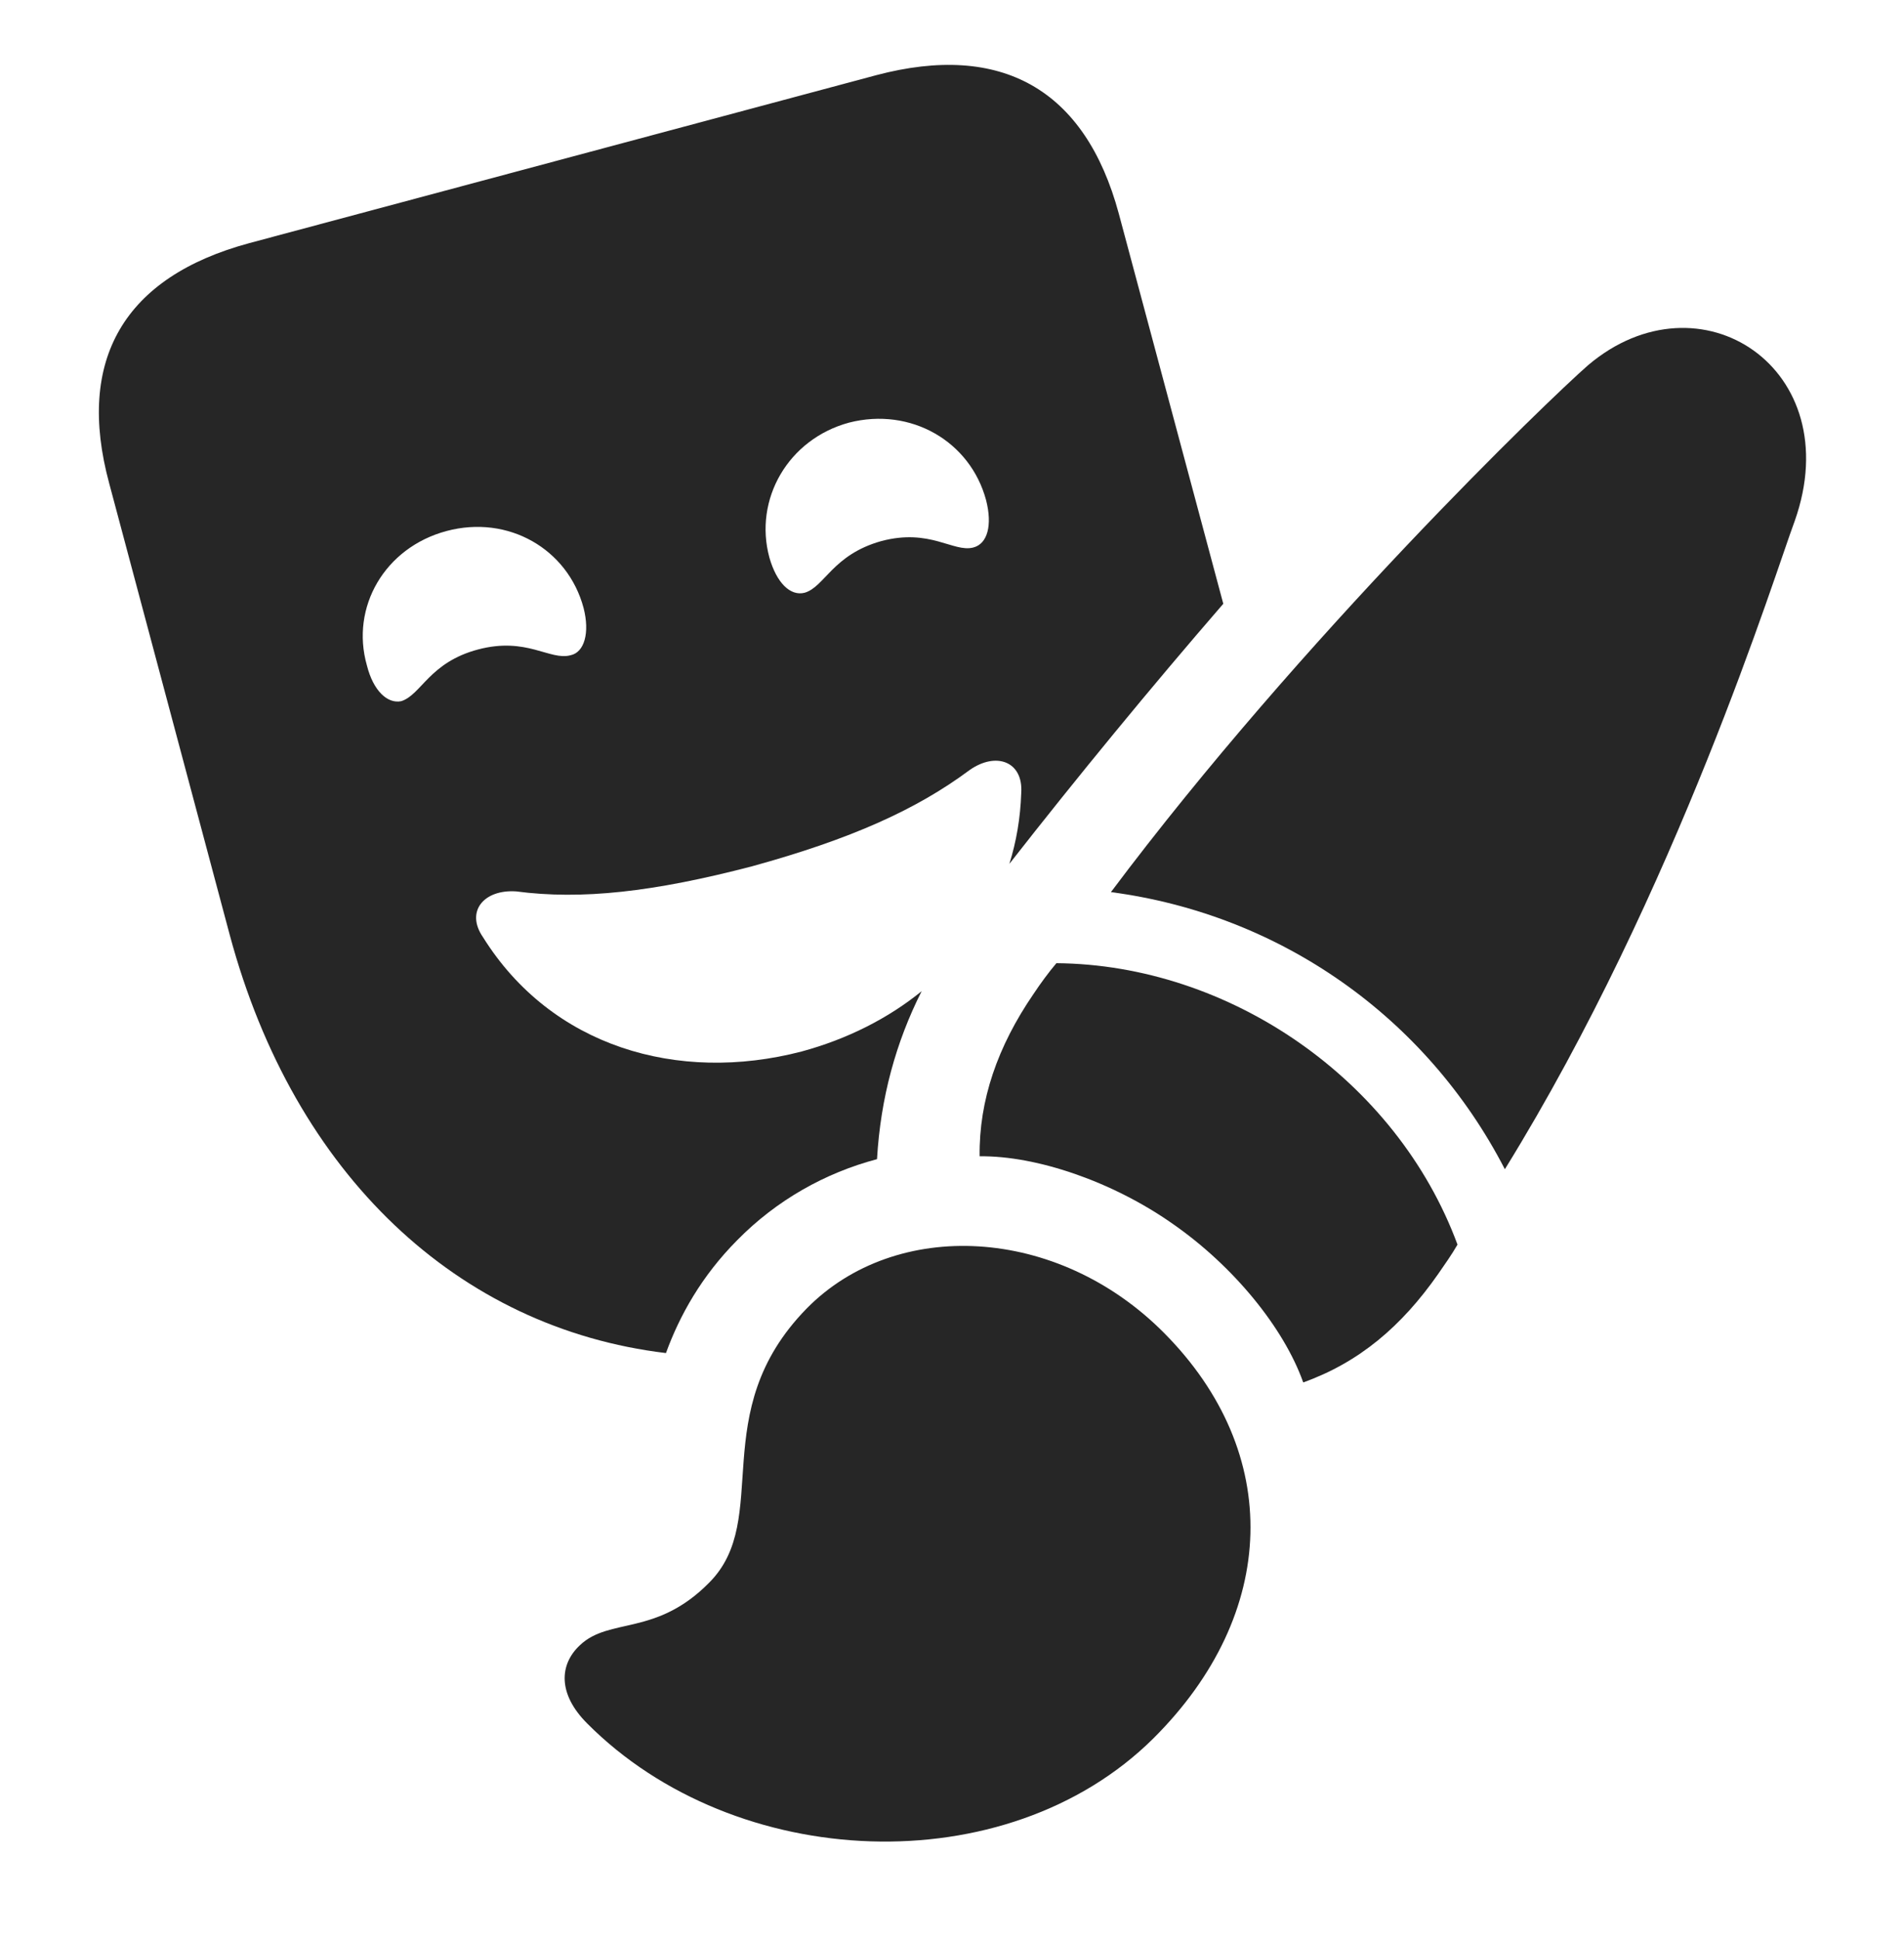 <?xml version="1.0" encoding="UTF-8"?>
<!--Generator: Apple Native CoreSVG 232.5-->
<!DOCTYPE svg
PUBLIC "-//W3C//DTD SVG 1.1//EN"
       "http://www.w3.org/Graphics/SVG/1.1/DTD/svg11.dtd">
<svg version="1.1" xmlns="http://www.w3.org/2000/svg" xmlns:xlink="http://www.w3.org/1999/xlink" width="129.569" height="131.954">
 <g>
  <rect height="131.954" opacity="0" width="129.569" x="0" y="0"/>
  <path d="M76.137 14.537L83.246 41.067C78.314 46.761 73.293 52.87 68.688 58.758C69.163 57.248 69.44 55.637 69.496 53.941C69.643 51.792 67.787 51.109 65.981 52.378C62.368 55.064 57.924 57.066 51.186 58.921C44.448 60.679 39.565 61.216 35.121 60.63C32.924 60.484 31.655 61.998 32.875 63.755C37.514 71.177 46.108 73.716 54.555 71.519C57.636 70.682 60.418 69.286 62.718 67.419C60.971 70.878 59.924 74.665 59.682 78.843C56.166 79.771 52.846 81.626 50.161 84.361C47.749 86.789 46.249 89.474 45.319 92.031C31.196 90.341 20.035 79.938 15.639 63.609L7.436 32.896C5.141 24.449 8.461 18.834 16.957 16.539L59.633 5.113C68.129 2.867 73.842 6.041 76.137 14.537ZM30.385 36.119C26.186 37.242 23.842 41.294 24.965 45.249C25.405 47.007 26.381 47.886 27.309 47.691C28.676 47.252 29.213 45.054 32.534 44.175C35.854 43.296 37.416 44.956 38.833 44.566C39.76 44.371 40.151 43.052 39.711 41.343C38.637 37.339 34.584 34.996 30.385 36.119ZM57.778 28.746C53.627 29.869 51.284 33.97 52.358 37.925C52.846 39.634 53.774 40.562 54.75 40.318C56.118 39.927 56.655 37.73 59.975 36.802C63.295 35.923 64.858 37.584 66.225 37.242C67.202 36.998 67.543 35.728 67.104 34.019C66.03 30.015 61.977 27.671 57.778 28.746Z" fill="#000000" fill-opacity="0.85"/>
  <path d="M108.071 24.839C105.385 27.183 88.588 43.345 75.6 60.679C87.075 62.193 97.036 69.126 102.407 79.527C114.125 60.581 120.815 38.951 122.133 35.435C125.795 25.084 115.688 18.394 108.071 24.839ZM79.799 83.238C83.95 86.119 87.368 90.318 88.686 94.029C92.495 92.662 95.375 90.22 97.866 86.656C98.305 86.021 98.793 85.337 99.184 84.654C95.034 73.423 83.657 65.611 71.889 65.513C71.352 66.148 70.815 66.88 70.327 67.613C67.885 71.177 66.616 74.839 66.665 78.648C70.522 78.599 75.698 80.357 79.799 83.238ZM39.956 117.222C50.014 127.33 68.471 128.16 78.481 118.248C87.026 109.751 87.319 98.814 79.213 90.66C71.938 83.335 60.952 82.847 54.897 88.999C47.963 96.08 52.602 103.306 48.256 107.652C44.643 111.314 41.469 109.996 39.467 111.9C38.051 113.218 37.954 115.22 39.956 117.222Z" fill="#000000" fill-opacity="0.85"/>
 </g>
</svg>
